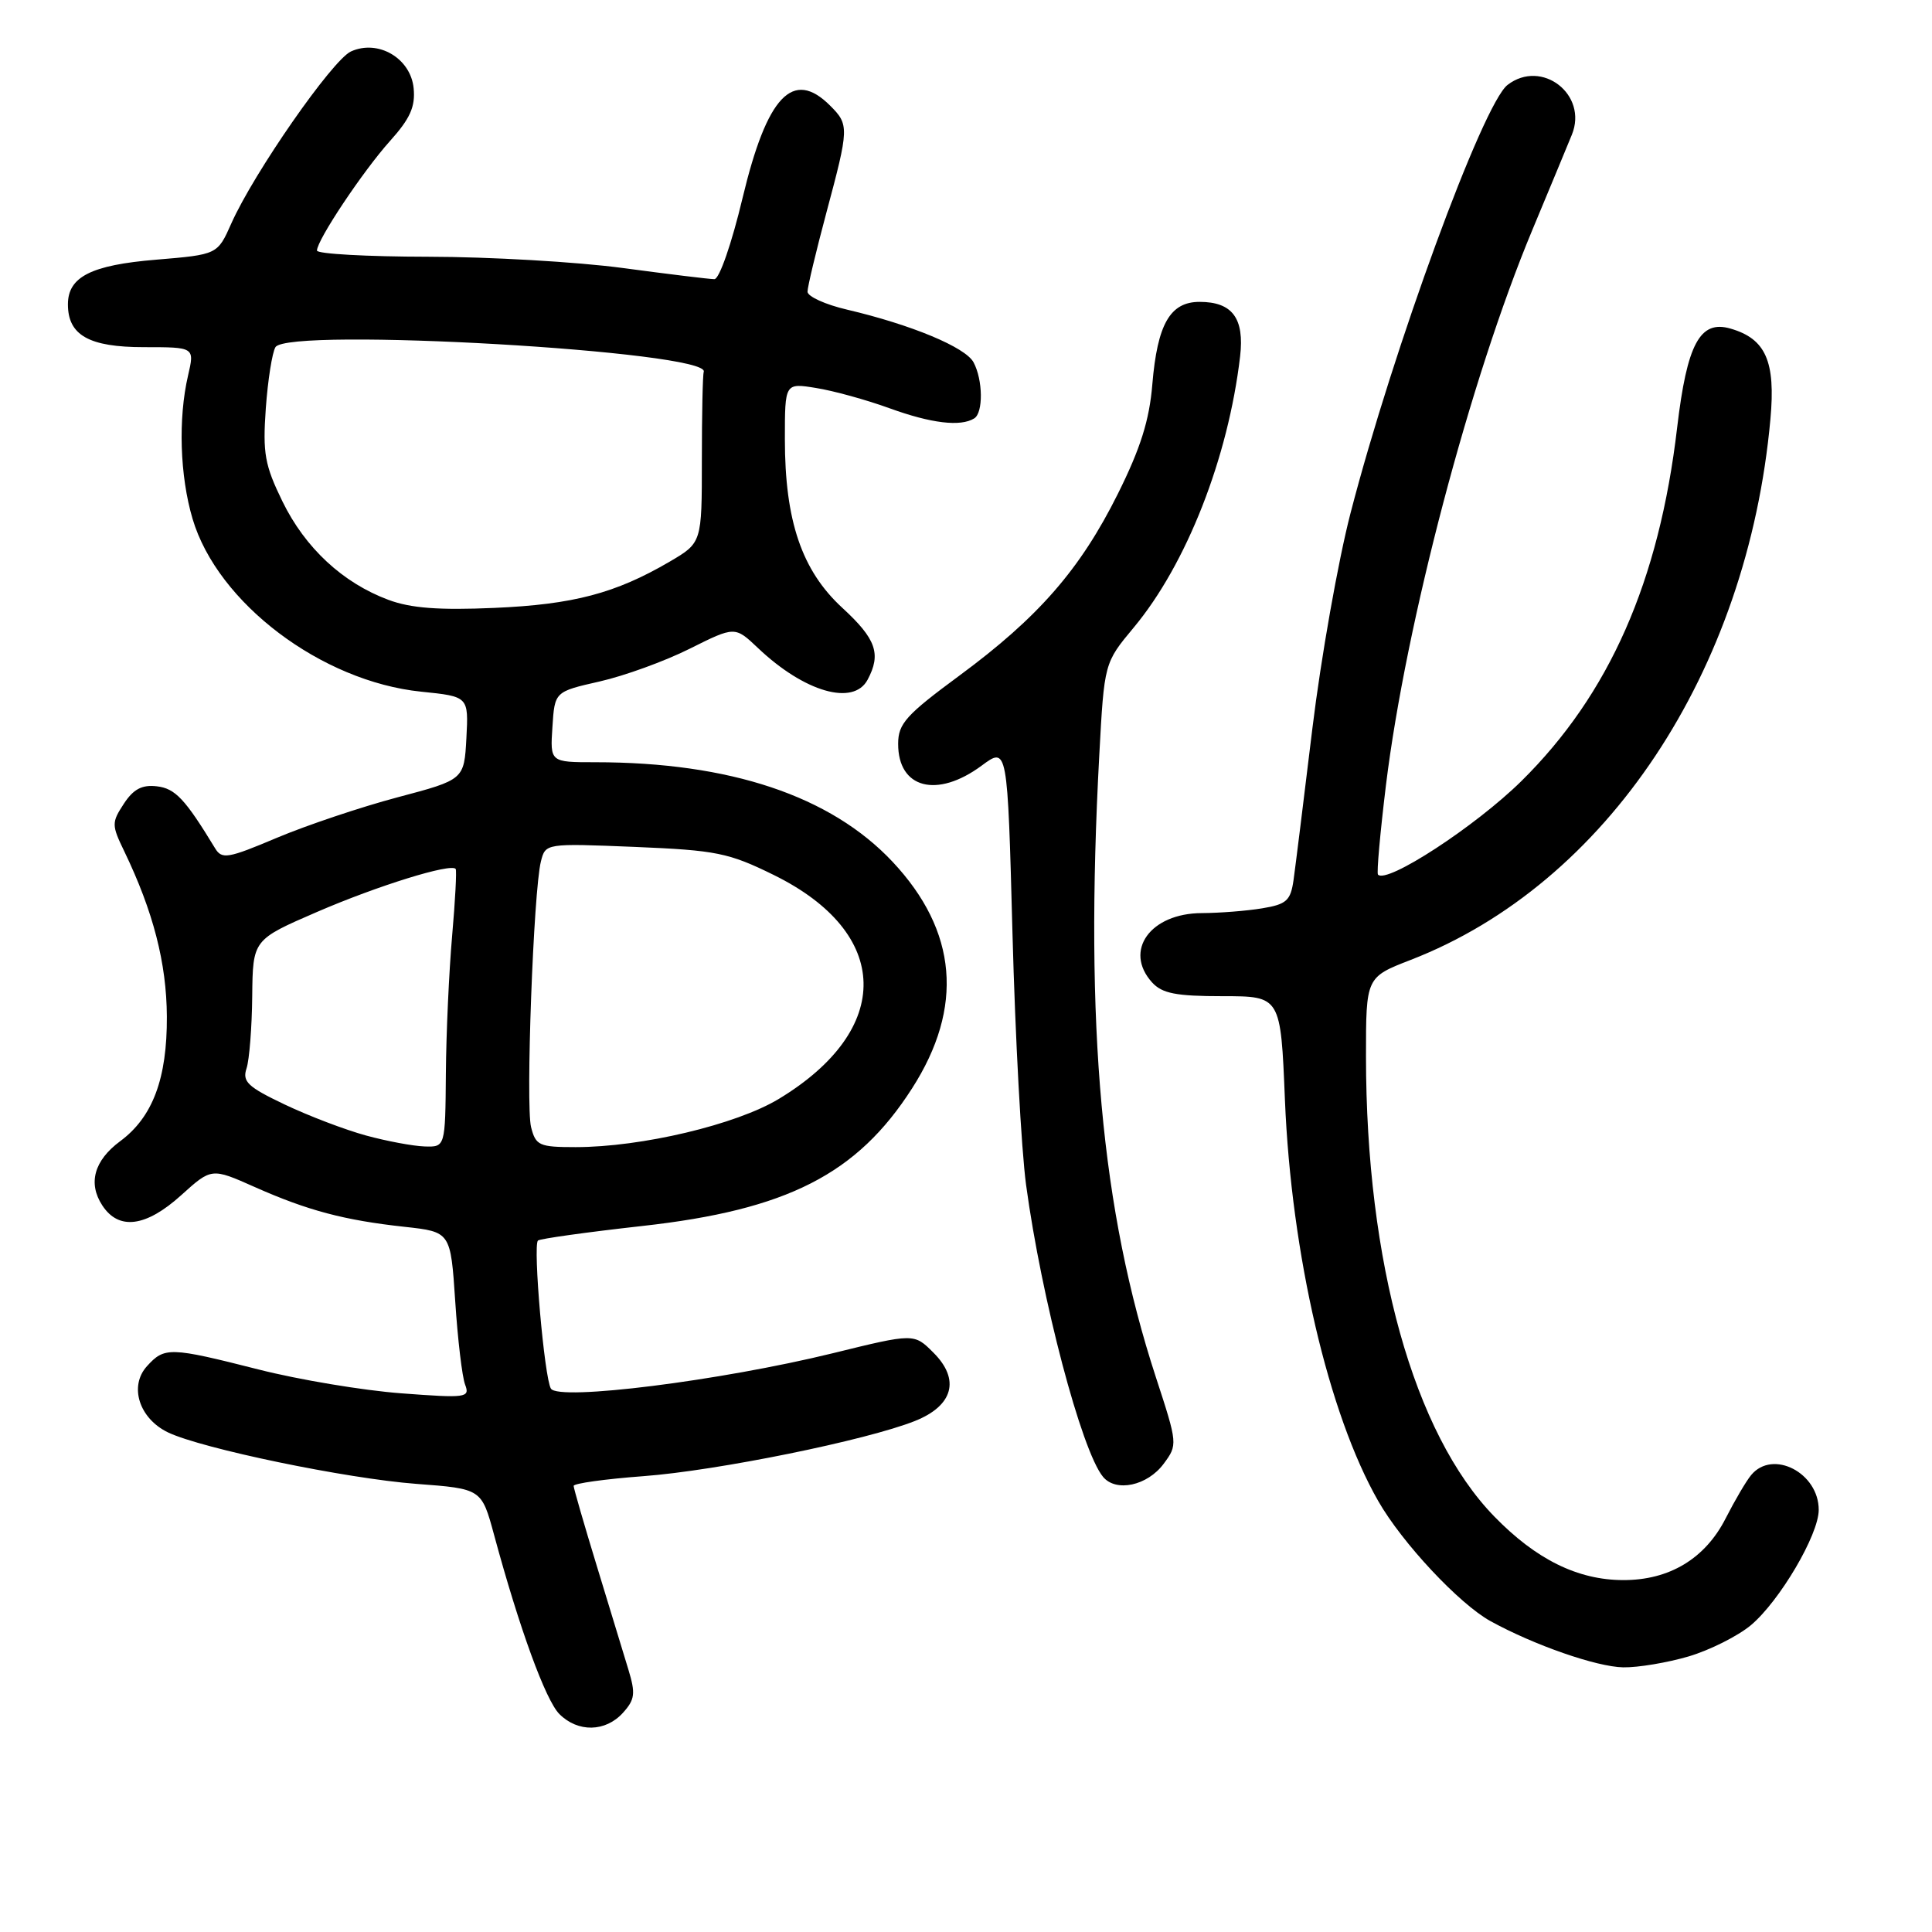 <?xml version="1.0" encoding="UTF-8" standalone="no"?>
<!DOCTYPE svg PUBLIC "-//W3C//DTD SVG 1.1//EN" "http://www.w3.org/Graphics/SVG/1.1/DTD/svg11.dtd" >
<svg xmlns="http://www.w3.org/2000/svg" xmlns:xlink="http://www.w3.org/1999/xlink" version="1.1" viewBox="0 0 256 256">
 <g >
 <path fill="currentColor"
d=" M 82.54 226.96 C 84.14 225.19 84.23 224.40 83.26 221.21 C 82.64 219.17 80.76 213.00 79.08 207.50 C 77.40 202.00 76.02 197.23 76.01 196.89 C 76.01 196.56 80.16 195.98 85.25 195.60 C 94.98 194.88 114.86 190.84 121.25 188.28 C 126.31 186.26 127.25 182.79 123.69 179.24 C 121.12 176.66 121.12 176.66 110.31 179.32 C 95.44 182.96 74.02 185.65 73.00 184.00 C 72.13 182.60 70.60 165.07 71.28 164.38 C 71.53 164.14 77.75 163.27 85.10 162.45 C 104.29 160.32 113.57 155.59 120.85 144.22 C 127.75 133.47 126.87 123.35 118.26 114.18 C 110.06 105.46 96.73 101.00 78.87 101.00 C 72.89 101.00 72.89 101.00 73.20 96.32 C 73.50 91.65 73.50 91.65 79.45 90.30 C 82.72 89.56 88.10 87.61 91.39 85.96 C 97.38 82.97 97.38 82.97 100.44 85.87 C 106.58 91.70 113.09 93.58 114.96 90.07 C 116.79 86.65 116.10 84.67 111.61 80.54 C 106.24 75.60 104.00 69.01 104.00 58.19 C 104.00 50.74 104.00 50.74 108.13 51.41 C 110.41 51.77 114.80 52.98 117.88 54.10 C 123.39 56.10 127.28 56.57 129.09 55.44 C 130.30 54.70 130.25 50.34 129.00 48.01 C 127.94 46.02 120.80 43.04 112.25 41.03 C 109.36 40.36 107.00 39.28 107.00 38.65 C 107.00 38.02 108.13 33.31 109.50 28.18 C 112.51 16.94 112.53 16.53 110.00 14.00 C 105.07 9.07 101.63 12.69 98.39 26.25 C 96.95 32.28 95.31 37.00 94.66 36.99 C 94.02 36.99 88.55 36.32 82.50 35.51 C 76.45 34.70 64.86 34.03 56.75 34.02 C 48.64 34.01 42.00 33.64 42.00 33.20 C 42.00 31.81 48.10 22.67 51.68 18.68 C 54.34 15.72 55.05 14.15 54.81 11.69 C 54.42 7.71 50.10 5.18 46.50 6.82 C 44.04 7.94 33.63 22.91 30.65 29.61 C 28.82 33.73 28.82 33.73 20.69 34.41 C 12.08 35.12 9.00 36.68 9.00 40.33 C 9.00 44.42 11.80 46.00 19.05 46.00 C 25.79 46.00 25.79 46.00 24.92 49.75 C 23.59 55.46 23.83 63.07 25.52 68.76 C 28.83 79.90 42.58 90.29 55.80 91.65 C 62.09 92.29 62.09 92.29 61.80 97.80 C 61.50 103.31 61.50 103.31 52.67 105.65 C 47.81 106.94 40.61 109.36 36.67 111.02 C 30.19 113.76 29.40 113.89 28.50 112.40 C 24.53 105.87 23.22 104.47 20.78 104.19 C 18.82 103.96 17.68 104.56 16.41 106.50 C 14.78 108.99 14.78 109.32 16.47 112.81 C 20.31 120.79 22.07 127.61 22.11 134.69 C 22.15 142.91 20.24 148.02 15.93 151.21 C 12.47 153.77 11.63 156.79 13.56 159.73 C 15.74 163.06 19.34 162.59 24.01 158.37 C 28.03 154.74 28.03 154.74 33.76 157.29 C 40.76 160.40 45.62 161.69 53.61 162.56 C 59.71 163.23 59.71 163.23 60.32 172.43 C 60.65 177.49 61.24 182.46 61.63 183.47 C 62.29 185.21 61.80 185.27 53.15 184.62 C 48.10 184.24 39.59 182.82 34.25 181.46 C 22.50 178.48 21.80 178.46 19.47 181.03 C 17.07 183.68 18.44 187.96 22.26 189.80 C 26.75 191.95 45.90 195.92 55.16 196.62 C 63.81 197.27 63.81 197.27 65.47 203.39 C 68.82 215.77 72.30 225.30 74.12 227.12 C 76.58 229.58 80.23 229.51 82.54 226.96 Z  M 223.77 219.48 C 226.59 218.64 230.30 216.77 232.01 215.34 C 235.82 212.13 240.98 203.37 240.99 200.08 C 241.01 195.16 234.90 192.00 232.04 195.45 C 231.38 196.24 229.87 198.82 228.67 201.17 C 225.96 206.52 221.20 209.39 215.08 209.37 C 209.06 209.36 203.53 206.63 198.00 200.94 C 187.33 189.97 181.01 167.31 181.00 139.99 C 181.00 129.49 181.00 129.49 186.93 127.19 C 212.86 117.14 231.56 89.02 234.59 55.53 C 235.29 47.87 233.97 44.89 229.30 43.54 C 225.26 42.36 223.54 45.56 222.23 56.66 C 219.84 77.04 213.25 91.99 201.59 103.50 C 195.50 109.50 183.75 117.16 182.59 115.89 C 182.40 115.67 182.88 110.33 183.65 104.00 C 186.29 82.54 194.83 50.16 203.03 30.50 C 205.32 25.00 207.69 19.31 208.28 17.85 C 210.45 12.53 204.29 7.76 199.76 11.25 C 196.48 13.77 184.60 46.19 178.95 68.00 C 177.31 74.33 175.04 87.15 173.90 96.50 C 172.77 105.85 171.64 114.91 171.40 116.62 C 171.01 119.34 170.47 119.83 167.23 120.36 C 165.18 120.70 161.59 120.98 159.25 120.99 C 152.43 121.01 148.86 125.97 152.65 130.17 C 153.99 131.64 155.82 132.00 162.01 132.00 C 169.70 132.00 169.70 132.00 170.26 145.75 C 171.10 166.18 176.03 187.38 182.62 198.89 C 185.78 204.43 193.36 212.53 197.50 214.81 C 203.26 217.98 211.53 220.86 215.07 220.93 C 217.03 220.97 220.95 220.31 223.77 219.48 Z  M 154.19 193.96 C 156.06 191.44 156.05 191.33 153.15 182.46 C 145.93 160.33 143.72 136.07 145.66 100.07 C 146.32 87.84 146.32 87.84 150.21 83.17 C 157.21 74.78 162.74 60.69 164.32 47.23 C 164.91 42.17 163.29 40.00 158.95 40.00 C 155.05 40.00 153.36 42.94 152.69 50.92 C 152.30 55.69 151.12 59.41 148.13 65.42 C 143.13 75.46 137.60 81.79 127.14 89.51 C 120.06 94.73 119.01 95.89 119.01 98.55 C 118.99 104.47 124.14 105.83 130.06 101.46 C 133.50 98.91 133.50 98.91 134.16 123.71 C 134.52 137.34 135.33 152.32 135.96 157.00 C 138.01 172.13 143.31 192.26 146.16 195.69 C 147.88 197.76 152.03 196.87 154.19 193.96 Z  M 48.50 150.46 C 45.75 149.71 40.91 147.87 37.74 146.36 C 32.82 144.02 32.08 143.32 32.67 141.56 C 33.04 140.43 33.38 136.13 33.42 132.01 C 33.50 124.52 33.50 124.52 42.00 120.84 C 50.02 117.37 59.78 114.34 60.38 115.14 C 60.53 115.34 60.32 119.33 59.91 124.00 C 59.50 128.68 59.12 136.89 59.08 142.25 C 59.00 152.00 59.00 152.00 56.25 151.91 C 54.74 151.86 51.25 151.21 48.50 150.46 Z  M 70.37 149.35 C 69.64 146.44 70.69 118.07 71.67 114.16 C 72.28 111.74 72.28 111.74 84.13 112.22 C 94.94 112.67 96.55 113.00 102.53 115.94 C 118.13 123.62 118.42 136.40 103.20 145.61 C 97.56 149.02 85.00 152.00 76.27 152.00 C 71.44 152.00 70.99 151.79 70.37 149.35 Z  M 51.46 79.48 C 45.42 77.23 40.44 72.61 37.43 66.45 C 35.08 61.63 34.80 60.08 35.22 54.11 C 35.49 50.35 36.07 46.70 36.50 46.00 C 38.16 43.31 94.19 46.54 93.25 49.27 C 93.11 49.67 93.00 54.93 93.00 60.96 C 93.00 71.92 93.00 71.92 88.72 74.43 C 81.56 78.62 75.96 80.10 65.50 80.55 C 58.16 80.87 54.43 80.59 51.46 79.48 Z "/>
</g>
</svg>